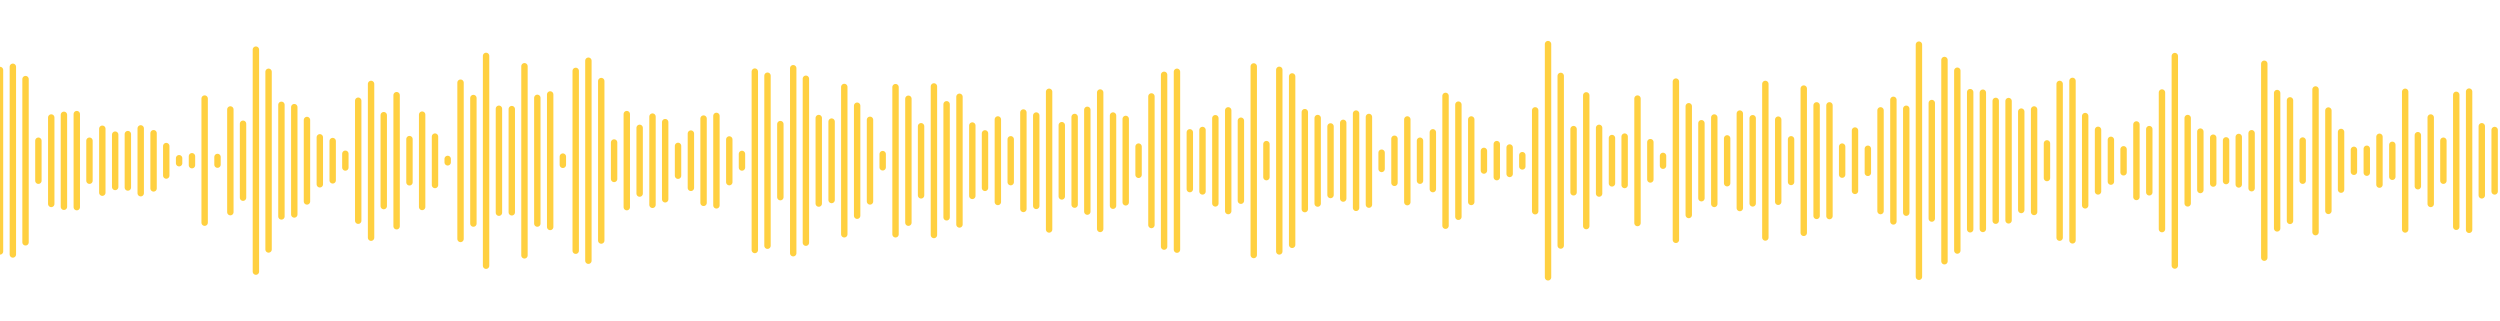 <?xml version="1.0" encoding="utf-8"?>
<!-- Generator: Adobe Illustrator 22.0.0, SVG Export Plug-In . SVG Version: 6.00 Build 0)  -->
<svg version="1.1" id="Layer_1" xmlns="http://www.w3.org/2000/svg" xmlns:xlink="http://www.w3.org/1999/xlink" x="0px" y="0px"
	 viewBox="0 0 1400 180" style="enable-background:new 0 0 1400 180;" xml:space="preserve">
<style type="text/css">
	.st0{fill:none;stroke:#FFD040;stroke-width:3.582;stroke-linecap:round;stroke-miterlimit:10;}
</style>
<g transform="scale(1,1)">
</g>
<g transform="translate(0,366)">
	<path class="st0" d="M0-326.8v101.6"/>
	<path class="st0" d="M7.2-328.6v105.1"/>
	<path class="st0" d="M14.3-321.7v91.4"/>
	<path class="st0" d="M21.5-287.2v22.4"/>
	<path class="st0" d="M28.7-300.2v48.4"/>
	<path class="st0" d="M35.8-301.7v51.5"/>
	<path class="st0" d="M43-302.1v52.1"/>
	<path class="st0" d="M50.1-287.2v22.4"/>
	<path class="st0" d="M57.3-293.9v35.8"/>
	<path class="st0" d="M64.5-290.6v29.3"/>
	<path class="st0" d="M71.6-290.9v29.9"/>
	<path class="st0" d="M78.8-294.1v36.3"/>
	<path class="st0" d="M86-291.4v30.9"/>
	<path class="st0" d="M93.1-284.2v16.5"/>
	<path class="st0" d="M100.3-277.4v2.8"/>
	<path class="st0" d="M107.5-278.5v5"/>
	<path class="st0" d="M114.6-310.8v69.5"/>
	<path class="st0" d="M121.8-278.1v4.3"/>
	<path class="st0" d="M129-304.7v57.5"/>
	<path class="st0" d="M136.1-296.7v41.4"/>
	<path class="st0" d="M143.3-338.2v124.3"/>
	<path class="st0" d="M150.4-325.8v99.5"/>
	<path class="st0" d="M157.6-307.3v62.5"/>
	<path class="st0" d="M164.8-306v60.1"/>
	<path class="st0" d="M171.9-298.8v45.6"/>
	<path class="st0" d="M179.1-289.1v26.3"/>
	<path class="st0" d="M186.3-287v22"/>
	<path class="st0" d="M193.4-279.9v7.7"/>
	<path class="st0" d="M200.6-309.6v67.2"/>
	<path class="st0" d="M207.8-319v86.1"/>
	<path class="st0" d="M214.9-301.5v50.9"/>
	<path class="st0" d="M222.1-312.7v73.4"/>
	<path class="st0" d="M229.3-288.1v24.2"/>
	<path class="st0" d="M236.4-301.8v51.7"/>
	<path class="st0" d="M243.6-289.5v27.1"/>
	<path class="st0" d="M250.7-277v1.9"/>
	<path class="st0" d="M257.9-319.7v87.5"/>
	<path class="st0" d="M265.1-311.1v70.3"/>
	<path class="st0" d="M272.2-334.7v117.5"/>
	<path class="st0" d="M279.4-305.1v58.2"/>
	<path class="st0" d="M286.6-304.9v57.8"/>
	<path class="st0" d="M293.7-328.9v105.9"/>
	<path class="st0" d="M300.9-311.2v70.4"/>
	<path class="st0" d="M308.1-313.1v74.2"/>
	<path class="st0" d="M315.2-278.3v4.6"/>
	<path class="st0" d="M322.4-326.3v100.7"/>
	<path class="st0" d="M329.5-332v112"/>
	<path class="st0" d="M336.7-320.6v89.3"/>
	<path class="st0" d="M343.9-286.2v20.4"/>
	<path class="st0" d="M351-302.1v52.1"/>
	<path class="st0" d="M358.2-294.4v36.8"/>
	<path class="st0" d="M365.4-300.7v49.4"/>
	<path class="st0" d="M372.5-297.6v43.2"/>
	<path class="st0" d="M379.7-284.3v16.7"/>
	<path class="st0" d="M386.9-291.2v30.4"/>
	<path class="st0" d="M394-299.6v47.2"/>
	<path class="st0" d="M401.2-301.1v50.1"/>
	<path class="st0" d="M408.4-287.9v23.9"/>
	<path class="st0" d="M415.5-279.8v7.6"/>
	<path class="st0" d="M422.7-325.9v99.9"/>
	<path class="st0" d="M429.8-323.6v95.2"/>
	<path class="st0" d="M437-296.5v40.9"/>
	<path class="st0" d="M444.2-327.8v103.6"/>
	<path class="st0" d="M451.3-321.9v91.8"/>
	<path class="st0" d="M458.5-299.9v47.9"/>
	<path class="st0" d="M465.7-297.9v43.9"/>
	<path class="st0" d="M472.8-317.3v82.5"/>
	<path class="st0" d="M480-306.8v61.6"/>
	<path class="st0" d="M487.2-298.9v45.7"/>
	<path class="st0" d="M494.3-279.7v7.4"/>
	<path class="st0" d="M501.5-317.2v82.4"/>
	<path class="st0" d="M508.7-310.7v69.4"/>
	<path class="st0" d="M515.8-295.3v38.7"/>
	<path class="st0" d="M523-317.6v83.2"/>
	<path class="st0" d="M530.1-307.6v63.3"/>
	<path class="st0" d="M537.3-311.8v71.5"/>
	<path class="st0" d="M544.5-295.7v39.4"/>
	<path class="st0" d="M551.6-291.3v30.5"/>
	<path class="st0" d="M558.8-299.1v46.2"/>
	<path class="st0" d="M566-288v24"/>
	<path class="st0" d="M573.1-303v54"/>
	<path class="st0" d="M580.3-301.3v50.6"/>
	<path class="st0" d="M587.5-314.6v77.1"/>
	<path class="st0" d="M594.6-295.9v39.9"/>
	<path class="st0" d="M601.8-300.5v49.1"/>
	<path class="st0" d="M608.9-304.5v57"/>
	<path class="st0" d="M616.1-314.2v76.4"/>
	<path class="st0" d="M623.3-301.3v50.5"/>
	<path class="st0" d="M630.4-299.4v46.7"/>
	<path class="st0" d="M637.6-283.9v15.8"/>
	<path class="st0" d="M644.8-312v72"/>
	<path class="st0" d="M651.9-324.1v96.2"/>
	<path class="st0" d="M659.1-325.8v99.6"/>
	<path class="st0" d="M666.3-291.9v31.8"/>
	<path class="st0" d="M673.4-293.2v34.4"/>
	<path class="st0" d="M680.6-299.8v47.7"/>
	<path class="st0" d="M687.8-304.2v56.4"/>
	<path class="st0" d="M694.9-298.4v44.8"/>
	<path class="st0" d="M702.1-328.8v105.6"/>
	<path class="st0" d="M709.2-285.3v18.5"/>
	<path class="st0" d="M716.4-326.9v101.7"/>
	<path class="st0" d="M723.6-323.2v94.3"/>
	<path class="st0" d="M730.7-303.2v54.3"/>
	<path class="st0" d="M737.9-299.9v47.9"/>
	<path class="st0" d="M745.1-295.2v38.4"/>
	<path class="st0" d="M752.2-297.2v42.4"/>
	<path class="st0" d="M759.4-302.4v52.8"/>
	<path class="st0" d="M766.6-300.5v49.1"/>
	<path class="st0" d="M773.7-280.5v9.1"/>
	<path class="st0" d="M780.9-288.3v24.7"/>
	<path class="st0" d="M788.1-299.1v46.3"/>
	<path class="st0" d="M795.2-287.2v22.4"/>
	<path class="st0" d="M802.4-291.9v31.8"/>
	<path class="st0" d="M809.5-312.3v72.7"/>
	<path class="st0" d="M816.7-307.4v62.8"/>
	<path class="st0" d="M823.9-299.1v46.2"/>
	<path class="st0" d="M831-281.5v11"/>
	<path class="st0" d="M838.2-285.3v18.5"/>
	<path class="st0" d="M845.4-283.4v14.8"/>
	<path class="st0" d="M852.5-279.1v6.3"/>
	<path class="st0" d="M859.7-304.2v56.5"/>
	<path class="st0" d="M866.9-341.3v130.6"/>
	<path class="st0" d="M874-323.5v95"/>
	<path class="st0" d="M881.2-293.7v35.4"/>
	<path class="st0" d="M888.3-312.6v73.2"/>
	<path class="st0" d="M895.5-294.4v36.8"/>
	<path class="st0" d="M902.7-288.7v25.4"/>
	<path class="st0" d="M909.8-289.5v27.1"/>
	<path class="st0" d="M917-310.8v69.7"/>
	<path class="st0" d="M924.2-286.4v20.9"/>
	<path class="st0" d="M931.3-278.7v5.5"/>
	<path class="st0" d="M938.5-320.3v88.6"/>
	<path class="st0" d="M945.7-306.5v60.9"/>
	<path class="st0" d="M952.8-297v42"/>
	<path class="st0" d="M960-300.2v48.4"/>
	<path class="st0" d="M967.2-288.5v25.1"/>
	<path class="st0" d="M974.3-302.4v52.9"/>
	<path class="st0" d="M981.5-299.8v47.7"/>
	<path class="st0" d="M988.6-319v86"/>
	<path class="st0" d="M995.8-299v46"/>
	<path class="st0" d="M1003-288v23.9"/>
	<path class="st0" d="M1010.1-316.4v80.8"/>
	<path class="st0" d="M1017.3-307v61.9"/>
	<path class="st0" d="M1024.5-307v62"/>
	<path class="st0" d="M1031.6-283.9v15.7"/>
	<path class="st0" d="M1038.8-292.9v33.8"/>
	<path class="st0" d="M1046-282.7v13.5"/>
	<path class="st0" d="M1053.1-304.2v56.4"/>
	<path class="st0" d="M1060.3-310.1v68.1"/>
	<path class="st0" d="M1067.5-305.1v58.2"/>
	<path class="st0" d="M1074.6-341v130"/>
	<path class="st0" d="M1081.8-308.3v64.7"/>
	<path class="st0" d="M1088.9-332.4v112.7"/>
	<path class="st0" d="M1096.1-326.4v100.7"/>
	<path class="st0" d="M1103.3-314.4v76.8"/>
	<path class="st0" d="M1110.4-314.1v76.3"/>
	<path class="st0" d="M1117.6-309.5v67.1"/>
	<path class="st0" d="M1124.8-309.4v66.8"/>
	<path class="st0" d="M1131.9-303.5v55.1"/>
	<path class="st0" d="M1139.1-304.7v57.4"/>
	<path class="st0" d="M1146.3-285.7v19.4"/>
	<path class="st0" d="M1153.4-319v86.1"/>
	<path class="st0" d="M1160.6-320.7v89.3"/>
	<path class="st0" d="M1167.7-301v50"/>
	<path class="st0" d="M1174.9-293.3v34.5"/>
	<path class="st0" d="M1182.1-287.7v23.4"/>
	<path class="st0" d="M1189.2-282.4v12.9"/>
	<path class="st0" d="M1196.4-296.3v40.6"/>
	<path class="st0" d="M1203.6-293.7v35.4"/>
	<path class="st0" d="M1210.7-314.2v76.5"/>
	<path class="st0" d="M1217.9-334.6v117.3"/>
	<path class="st0" d="M1225.1-299.9v47.8"/>
	<path class="st0" d="M1232.2-292.3v32.7"/>
	<path class="st0" d="M1239.4-288.9v25.7"/>
	<path class="st0" d="M1246.6-287.4v22.8"/>
	<path class="st0" d="M1253.7-289.3v26.6"/>
	<path class="st0" d="M1260.9-291.4v30.8"/>
	<path class="st0" d="M1268-330.3v108.6"/>
	<path class="st0" d="M1275.2-313.9v75.8"/>
	<path class="st0" d="M1282.4-309.8v67.5"/>
	<path class="st0" d="M1289.5-287.3v22.5"/>
	<path class="st0" d="M1296.7-315.9v79.9"/>
	<path class="st0" d="M1303.9-304.1v56.2"/>
	<path class="st0" d="M1311-292.1v32.3"/>
	<path class="st0" d="M1318.2-282.1v12.3"/>
	<path class="st0" d="M1325.4-282.7v13.4"/>
	<path class="st0" d="M1332.5-289.4v26.8"/>
	<path class="st0" d="M1339.7-284.9v17.9"/>
	<path class="st0" d="M1346.9-314.6v77.1"/>
	<path class="st0" d="M1354-290.3v28.6"/>
	<path class="st0" d="M1361.2-300.2v48.4"/>
	<path class="st0" d="M1368.3-287.2v22.4"/>
	<path class="st0" d="M1375.5-312.9v73.9"/>
	<path class="st0" d="M1382.7-314.7v77.4"/>
	<path class="st0" d="M1389.8-295.3v38.7"/>
	<path class="st0" d="M1397-293.2v34.4"/>
</g>
</svg>
